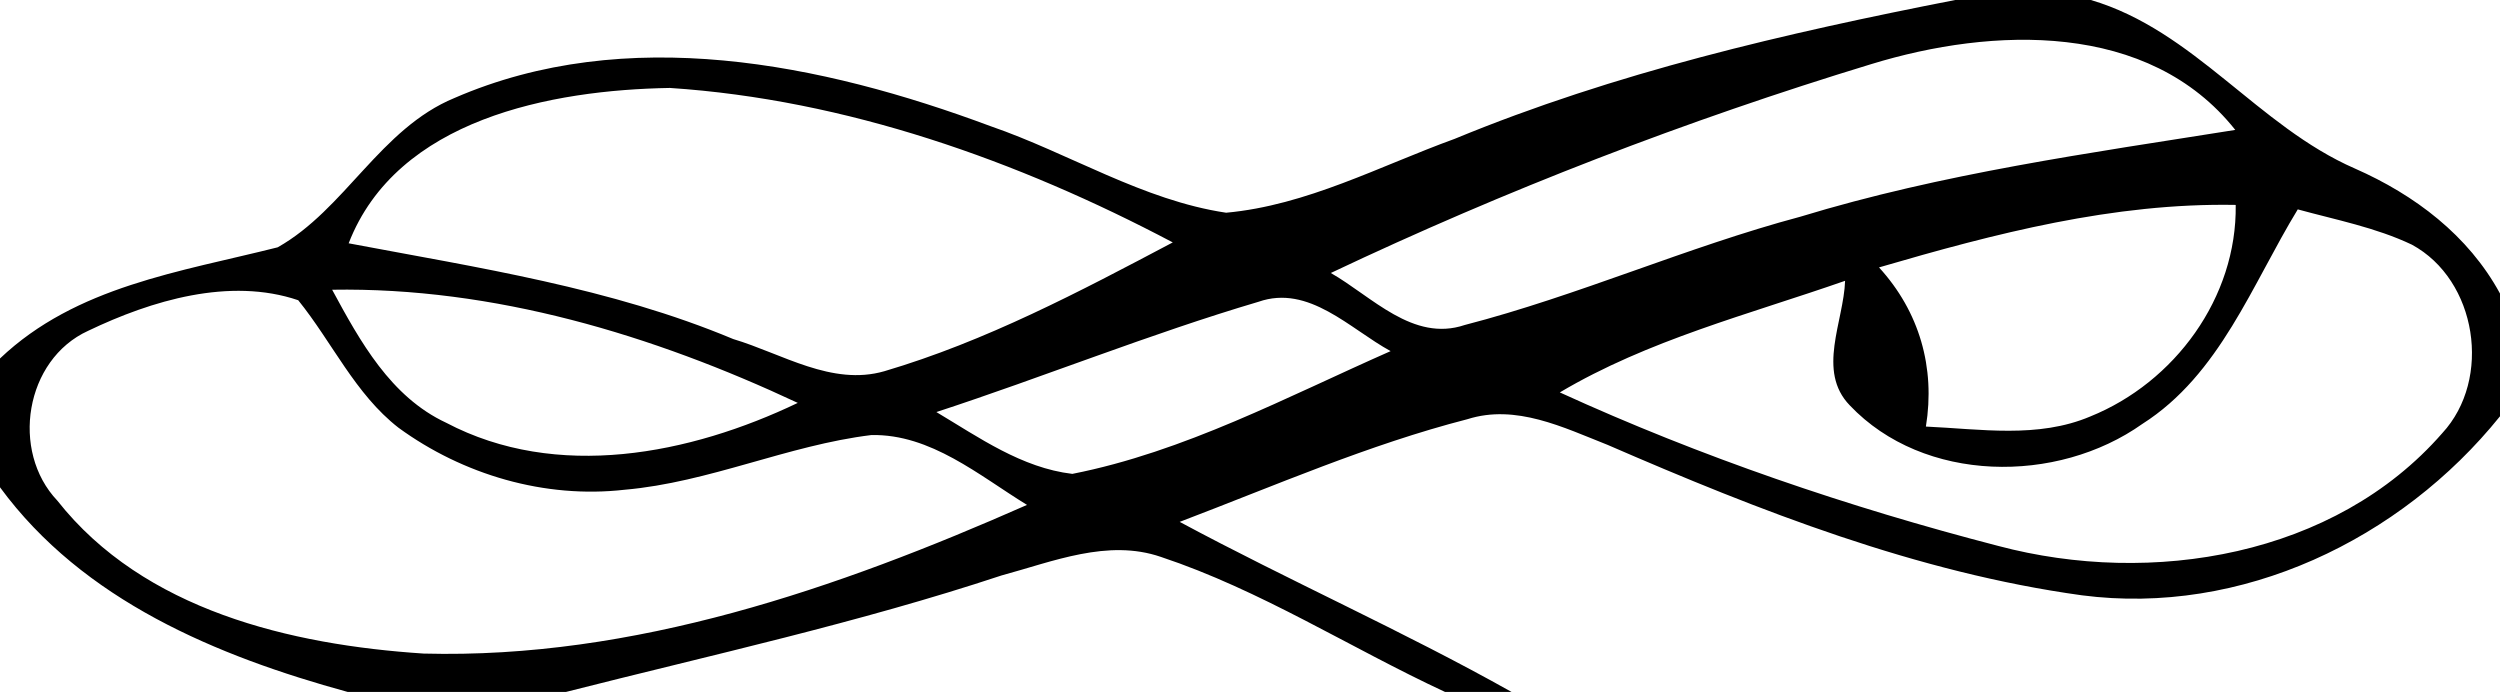 <?xml version="1.0" encoding="UTF-8" ?>
<!DOCTYPE svg PUBLIC "-//W3C//DTD SVG 1.1//EN" "http://www.w3.org/Graphics/SVG/1.1/DTD/svg11.dtd">
<svg width="112pt" height="31pt" viewBox="0 0 112 31" version="1.1" xmlns="http://www.w3.org/2000/svg">
<g id="#000000ff">
<path fill="#000000" opacity="1.00" d=" M 87.59 0.00 L 93.67 0.00 C 98.31 1.37 101.14 5.65 105.50 7.55 C 108.18 8.73 110.58 10.54 112.00 13.15 L 112.00 18.65 C 107.55 24.18 100.41 27.60 93.27 26.67 C 85.87 25.65 78.84 22.89 72.02 19.93 C 70.04 19.15 67.91 18.09 65.74 18.78 C 61.31 19.92 57.11 21.76 52.85 23.38 C 57.76 26.02 62.86 28.27 67.72 31.00 L 64.74 31.00 C 60.48 29.02 56.49 26.44 52.01 24.95 C 49.63 24.13 47.17 25.16 44.87 25.78 C 38.47 27.90 31.88 29.34 25.35 31.00 L 15.58 31.00 C 9.71 29.39 3.72 26.90 0.00 21.83 L 0.00 16.06 C 3.41 12.82 8.08 12.18 12.44 11.08 C 15.46 9.38 17.04 5.76 20.36 4.39 C 28.05 1.05 36.80 2.83 44.37 5.65 C 47.91 6.87 51.19 8.97 54.93 9.53 C 58.54 9.20 61.81 7.44 65.17 6.22 C 72.36 3.25 79.98 1.49 87.59 0.00 M 83.84 2.87 C 75.56 5.39 67.45 8.52 59.62 12.23 C 61.46 13.28 63.30 15.34 65.62 14.56 C 70.72 13.24 75.56 11.07 80.65 9.71 C 87.01 7.77 93.60 6.86 100.14 5.82 C 96.26 0.93 89.26 1.21 83.84 2.87 M 15.62 10.90 C 21.44 12.00 27.35 12.89 32.85 15.19 C 35.03 15.84 37.27 17.31 39.62 16.63 C 44.16 15.29 48.38 13.06 52.54 10.86 C 45.59 7.19 37.90 4.46 30.01 3.94 C 24.70 4.03 17.78 5.33 15.62 10.90 M 84.18 11.98 C 85.99 13.96 86.71 16.47 86.28 19.11 C 88.72 19.22 91.30 19.65 93.64 18.66 C 97.43 17.13 100.22 13.33 100.16 9.18 C 94.69 9.08 89.38 10.46 84.18 11.98 M 95.98 18.99 C 92.16 21.70 86.19 21.66 82.87 18.16 C 81.38 16.62 82.60 14.41 82.66 12.58 C 78.34 14.09 73.84 15.23 69.88 17.58 C 76.20 20.47 82.81 22.72 89.53 24.46 C 96.39 26.28 104.59 24.93 109.41 19.41 C 111.66 16.98 110.97 12.54 108.05 10.96 C 106.43 10.19 104.65 9.85 102.94 9.38 C 100.89 12.74 99.45 16.78 95.98 18.99 M 3.95 14.82 C 1.12 16.11 0.46 20.21 2.57 22.43 C 6.44 27.34 13.03 28.89 18.98 29.28 C 28.38 29.53 37.52 26.37 46.01 22.62 C 43.86 21.30 41.70 19.44 39.04 19.49 C 35.28 19.95 31.77 21.61 27.99 21.94 C 24.41 22.35 20.74 21.27 17.85 19.16 C 15.91 17.65 14.88 15.33 13.36 13.45 C 10.29 12.41 6.79 13.46 3.95 14.82 M 14.88 12.98 C 16.13 15.29 17.50 17.78 19.99 18.94 C 24.95 21.55 30.91 20.36 35.74 18.05 C 29.23 15.00 22.13 12.86 14.88 12.98 M 56.38 13.52 C 51.51 14.96 46.78 16.88 41.95 18.46 C 43.86 19.60 45.77 20.96 48.04 21.23 C 53.06 20.24 57.65 17.78 62.30 15.73 C 60.48 14.74 58.64 12.73 56.38 13.52 Z" />
</g>
</svg>
